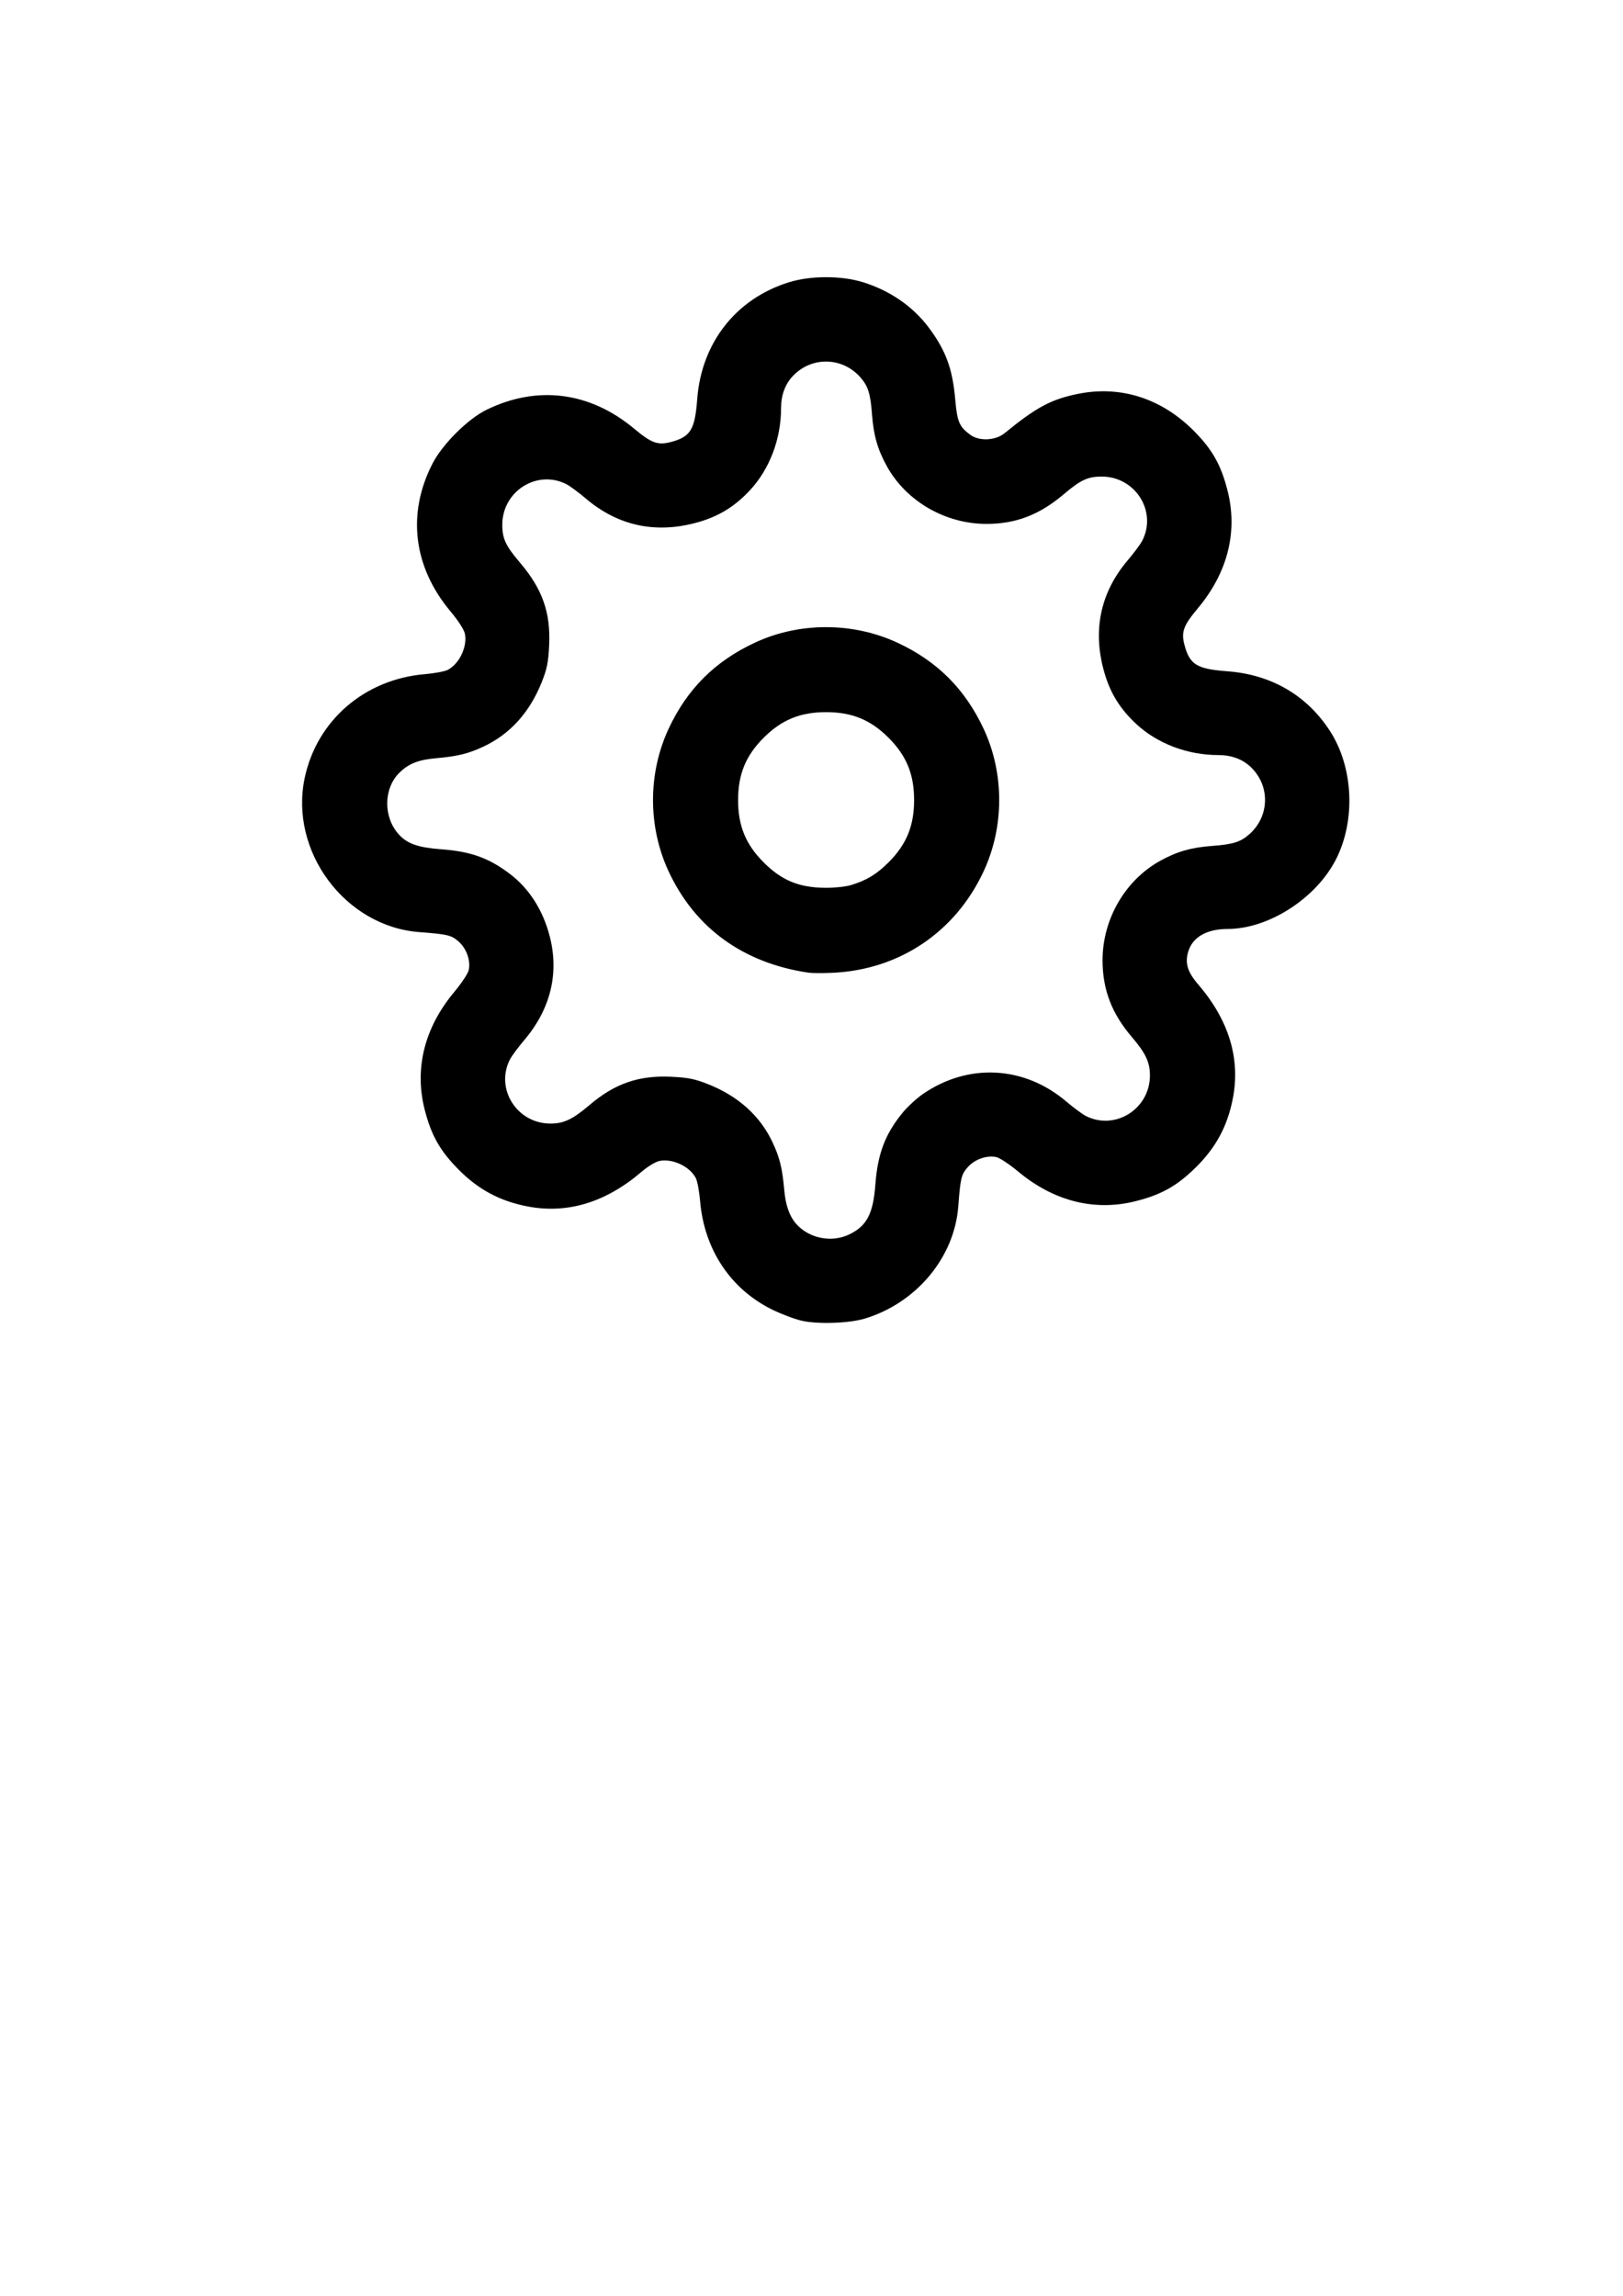 <?xml version="1.0" encoding="UTF-8" standalone="no"?>
<!-- Created with Inkscape (http://www.inkscape.org/) -->

<svg
   xmlns:dc="http://purl.org/dc/elements/1.1/"
   xmlns:cc="http://creativecommons.org/ns#"
   xmlns:rdf="http://www.w3.org/1999/02/22-rdf-syntax-ns#"
   xmlns:svg="http://www.w3.org/2000/svg"
   xmlns="http://www.w3.org/2000/svg"
   xmlns:sodipodi="http://sodipodi.sourceforge.net/DTD/sodipodi-0.dtd"
   xmlns:inkscape="http://www.inkscape.org/namespaces/inkscape"
   width="210mm"
   height="297mm"
   viewBox="0 0 210 297"
   version="1.1"
   id="svg142"
   inkscape:version="0.92.1 r15371"
   sodipodi:docname="settings.svg">
  <defs
     id="defs136" />
  <sodipodi:namedview
     id="base"
     pagecolor="#ffffff"
     bordercolor="#666666"
     borderopacity="1.0"
     inkscape:pageopacity="0.0"
     inkscape:pageshadow="2"
     inkscape:zoom="0.35"
     inkscape:cx="400"
     inkscape:cy="560"
     inkscape:document-units="mm"
     inkscape:current-layer="layer1"
     showgrid="false"
     inkscape:window-width="1280"
     inkscape:window-height="744"
     inkscape:window-x="-4"
     inkscape:window-y="-4"
     inkscape:window-maximized="1" />
  <g
     inkscape:label="Layer 1"
     inkscape:groupmode="layer"
     id="layer1">
    <g
       id="layer1-2"
       inkscape:label="Layer 1"
       transform="matrix(0.862,0,0,0.861,19.504,-28.483)">
      <path
         inkscape:connector-curvature="0"
         id="path3859"
         d="m 97.719,231.521 c -1.081,-0.246 -3.096,-1.007 -4.477,-1.691 -6.233,-3.088 -10.166,-9.034 -10.782,-16.302 -0.121,-1.433 -0.408,-2.974 -0.636,-3.424 -0.882,-1.739 -3.444,-2.969 -5.415,-2.599 -0.605,0.113 -1.76,0.805 -2.719,1.627 -5.404,4.634 -11.187,6.383 -17.206,5.202 -4.115,-0.807 -7.316,-2.529 -10.283,-5.531 -2.781,-2.814 -4.093,-5.132 -5.073,-8.967 -1.586,-6.203 -0.049,-12.343 4.434,-17.715 1.082,-1.297 2.059,-2.77 2.169,-3.273 0.314,-1.43 -0.331,-3.257 -1.518,-4.299 -1.099,-0.965 -1.631,-1.093 -5.903,-1.418 C 29.153,172.281 20.766,160.965 23.117,149.932 c 1.836,-8.617 8.988,-14.79 18.022,-15.556 1.433,-0.121 2.974,-0.408 3.424,-0.636 1.732,-0.879 2.969,-3.443 2.602,-5.396 -0.119,-0.633 -0.963,-1.955 -2.181,-3.413 -5.581,-6.686 -6.549,-14.684 -2.687,-22.2 1.5,-2.918 5.299,-6.705 8.105,-8.077 7.611,-3.722 15.508,-2.715 22.144,2.824 2.621,2.188 3.568,2.534 5.521,2.019 2.958,-0.78 3.616,-1.85 3.959,-6.433 0.635,-8.494 5.846,-15.128 13.817,-17.586 3.243,-1 7.835,-0.998 11.065,0.005 4.046,1.256 7.491,3.632 9.866,6.805 2.554,3.412 3.575,6.169 3.977,10.742 0.301,3.429 0.6,4.141 2.258,5.379 1.323,0.988 3.784,0.881 5.135,-0.222 4.809,-3.93 7.004,-5.107 11.044,-5.926 6.377,-1.292 12.52,0.666 17.361,5.535 2.782,2.798 4.089,5.105 5.073,8.952 1.586,6.203 0.049,12.343 -4.434,17.715 -2.188,2.621 -2.534,3.568 -2.019,5.521 0.78,2.958 1.85,3.616 6.433,3.959 6.604,0.493 11.935,3.601 15.416,8.988 3.507,5.427 3.875,13.421 0.887,19.279 -2.988,5.857 -10.107,10.44 -16.226,10.448 -3.172,0.004 -5.291,1.22 -5.948,3.414 -0.514,1.716 -0.112,3.045 1.484,4.906 4.634,5.404 6.383,11.187 5.202,17.206 -0.807,4.115 -2.529,7.316 -5.531,10.283 -2.814,2.781 -5.132,4.093 -8.967,5.073 -6.203,1.586 -12.343,0.049 -17.715,-4.434 -1.297,-1.082 -2.77,-2.059 -3.273,-2.169 -1.43,-0.314 -3.257,0.331 -4.299,1.518 -0.965,1.099 -1.093,1.631 -1.418,5.903 -0.582,7.64 -6.266,14.476 -13.999,16.836 -2.364,0.721 -7.053,0.883 -9.496,0.328 z m 7.191,-12.994 c 2.586,-1.274 3.532,-3.1 3.857,-7.441 0.347,-4.636 1.463,-7.596 4.068,-10.787 0.75,-0.919 2.142,-2.205 3.092,-2.857 6.793,-4.664 15.167,-4.229 21.466,1.115 1.1,0.933 2.422,1.915 2.938,2.182 4.398,2.274 9.652,-1.026 9.652,-6.064 0,-2.008 -0.628,-3.337 -2.762,-5.84 -2.979,-3.495 -4.351,-7.112 -4.351,-11.471 0,-6.171 3.391,-12.03 8.649,-14.943 2.505,-1.388 4.648,-2.005 7.762,-2.236 3.168,-0.235 4.282,-0.582 5.61,-1.747 3.073,-2.698 3.171,-7.317 0.214,-10.123 -1.236,-1.173 -2.89,-1.784 -4.832,-1.784 -4.662,0 -9.2,-1.727 -12.4,-4.721 -2.343,-2.191 -3.802,-4.533 -4.684,-7.52 -1.873,-6.338 -0.698,-12.123 3.459,-17.023 0.93,-1.096 1.908,-2.414 2.175,-2.93 2.278,-4.406 -1.026,-9.652 -6.079,-9.652 -2.077,0 -3.164,0.505 -5.669,2.635 -3.66,3.112 -7.208,4.478 -11.627,4.478 -6.171,0 -12.03,-3.391 -14.943,-8.649 -1.388,-2.505 -2.005,-4.648 -2.236,-7.762 -0.235,-3.168 -0.582,-4.282 -1.747,-5.61 -2.698,-3.073 -7.317,-3.171 -10.123,-0.214 -1.173,1.236 -1.784,2.89 -1.784,4.832 0,4.662 -1.727,9.2 -4.721,12.4 -2.191,2.343 -4.533,3.802 -7.52,4.684 -6.338,1.873 -12.123,0.698 -17.023,-3.459 -1.096,-0.93 -2.414,-1.908 -2.93,-2.175 -4.406,-2.278 -9.652,1.026 -9.652,6.079 0,2.077 0.505,3.164 2.635,5.669 3.405,4.004 4.641,7.52 4.396,12.504 -0.124,2.518 -0.33,3.531 -1.124,5.512 -1.819,4.543 -4.768,7.796 -8.757,9.66 -2.269,1.06 -3.868,1.451 -7.095,1.736 -2.662,0.235 -4.12,0.813 -5.503,2.183 -2.405,2.383 -2.438,6.676 -0.071,9.282 1.257,1.383 2.896,1.957 6.331,2.213 4.483,0.335 7.194,1.311 10.363,3.73 2.891,2.206 4.948,5.451 5.956,9.392 1.421,5.556 0.099,10.92 -3.834,15.556 -0.909,1.071 -1.87,2.369 -2.137,2.885 -2.274,4.398 1.026,9.652 6.064,9.652 2.008,0 3.337,-0.628 5.84,-2.762 3.836,-3.27 7.424,-4.51 12.348,-4.268 2.518,0.124 3.531,0.33 5.512,1.124 4.543,1.819 7.796,4.768 9.66,8.757 1.06,2.269 1.451,3.868 1.736,7.095 0.203,2.299 0.763,3.921 1.751,5.071 1.933,2.25 5.378,2.938 8.07,1.612 z m -6.147,-39.296 c -9.807,-1.439 -17.059,-6.69 -21.03,-15.229 -3.119,-6.707 -3.119,-14.712 0,-21.419 2.782,-5.982 6.969,-10.16 12.986,-12.958 6.653,-3.094 14.682,-3.084 21.367,0.025 5.982,2.782 10.16,6.969 12.958,12.986 3.094,6.653 3.084,14.682 -0.025,21.367 -4.245,9.128 -12.638,14.776 -22.642,15.24 -1.48,0.069 -3.106,0.064 -3.614,-0.011 z m 6.337,-13.16 c 2.337,-0.709 3.864,-1.633 5.643,-3.411 2.695,-2.695 3.842,-5.492 3.842,-9.368 0,-3.875 -1.147,-6.673 -3.842,-9.368 -2.695,-2.695 -5.492,-3.842 -9.368,-3.842 -3.875,0 -6.673,1.147 -9.368,3.842 -2.695,2.695 -3.842,5.492 -3.842,9.368 0,3.875 1.147,6.673 3.842,9.368 2.709,2.709 5.276,3.772 9.214,3.815 1.352,0.015 3.098,-0.167 3.878,-0.404 z"
         style="fill:#000000;stroke-width:0.307" />
    </g>
  </g>
</svg>
